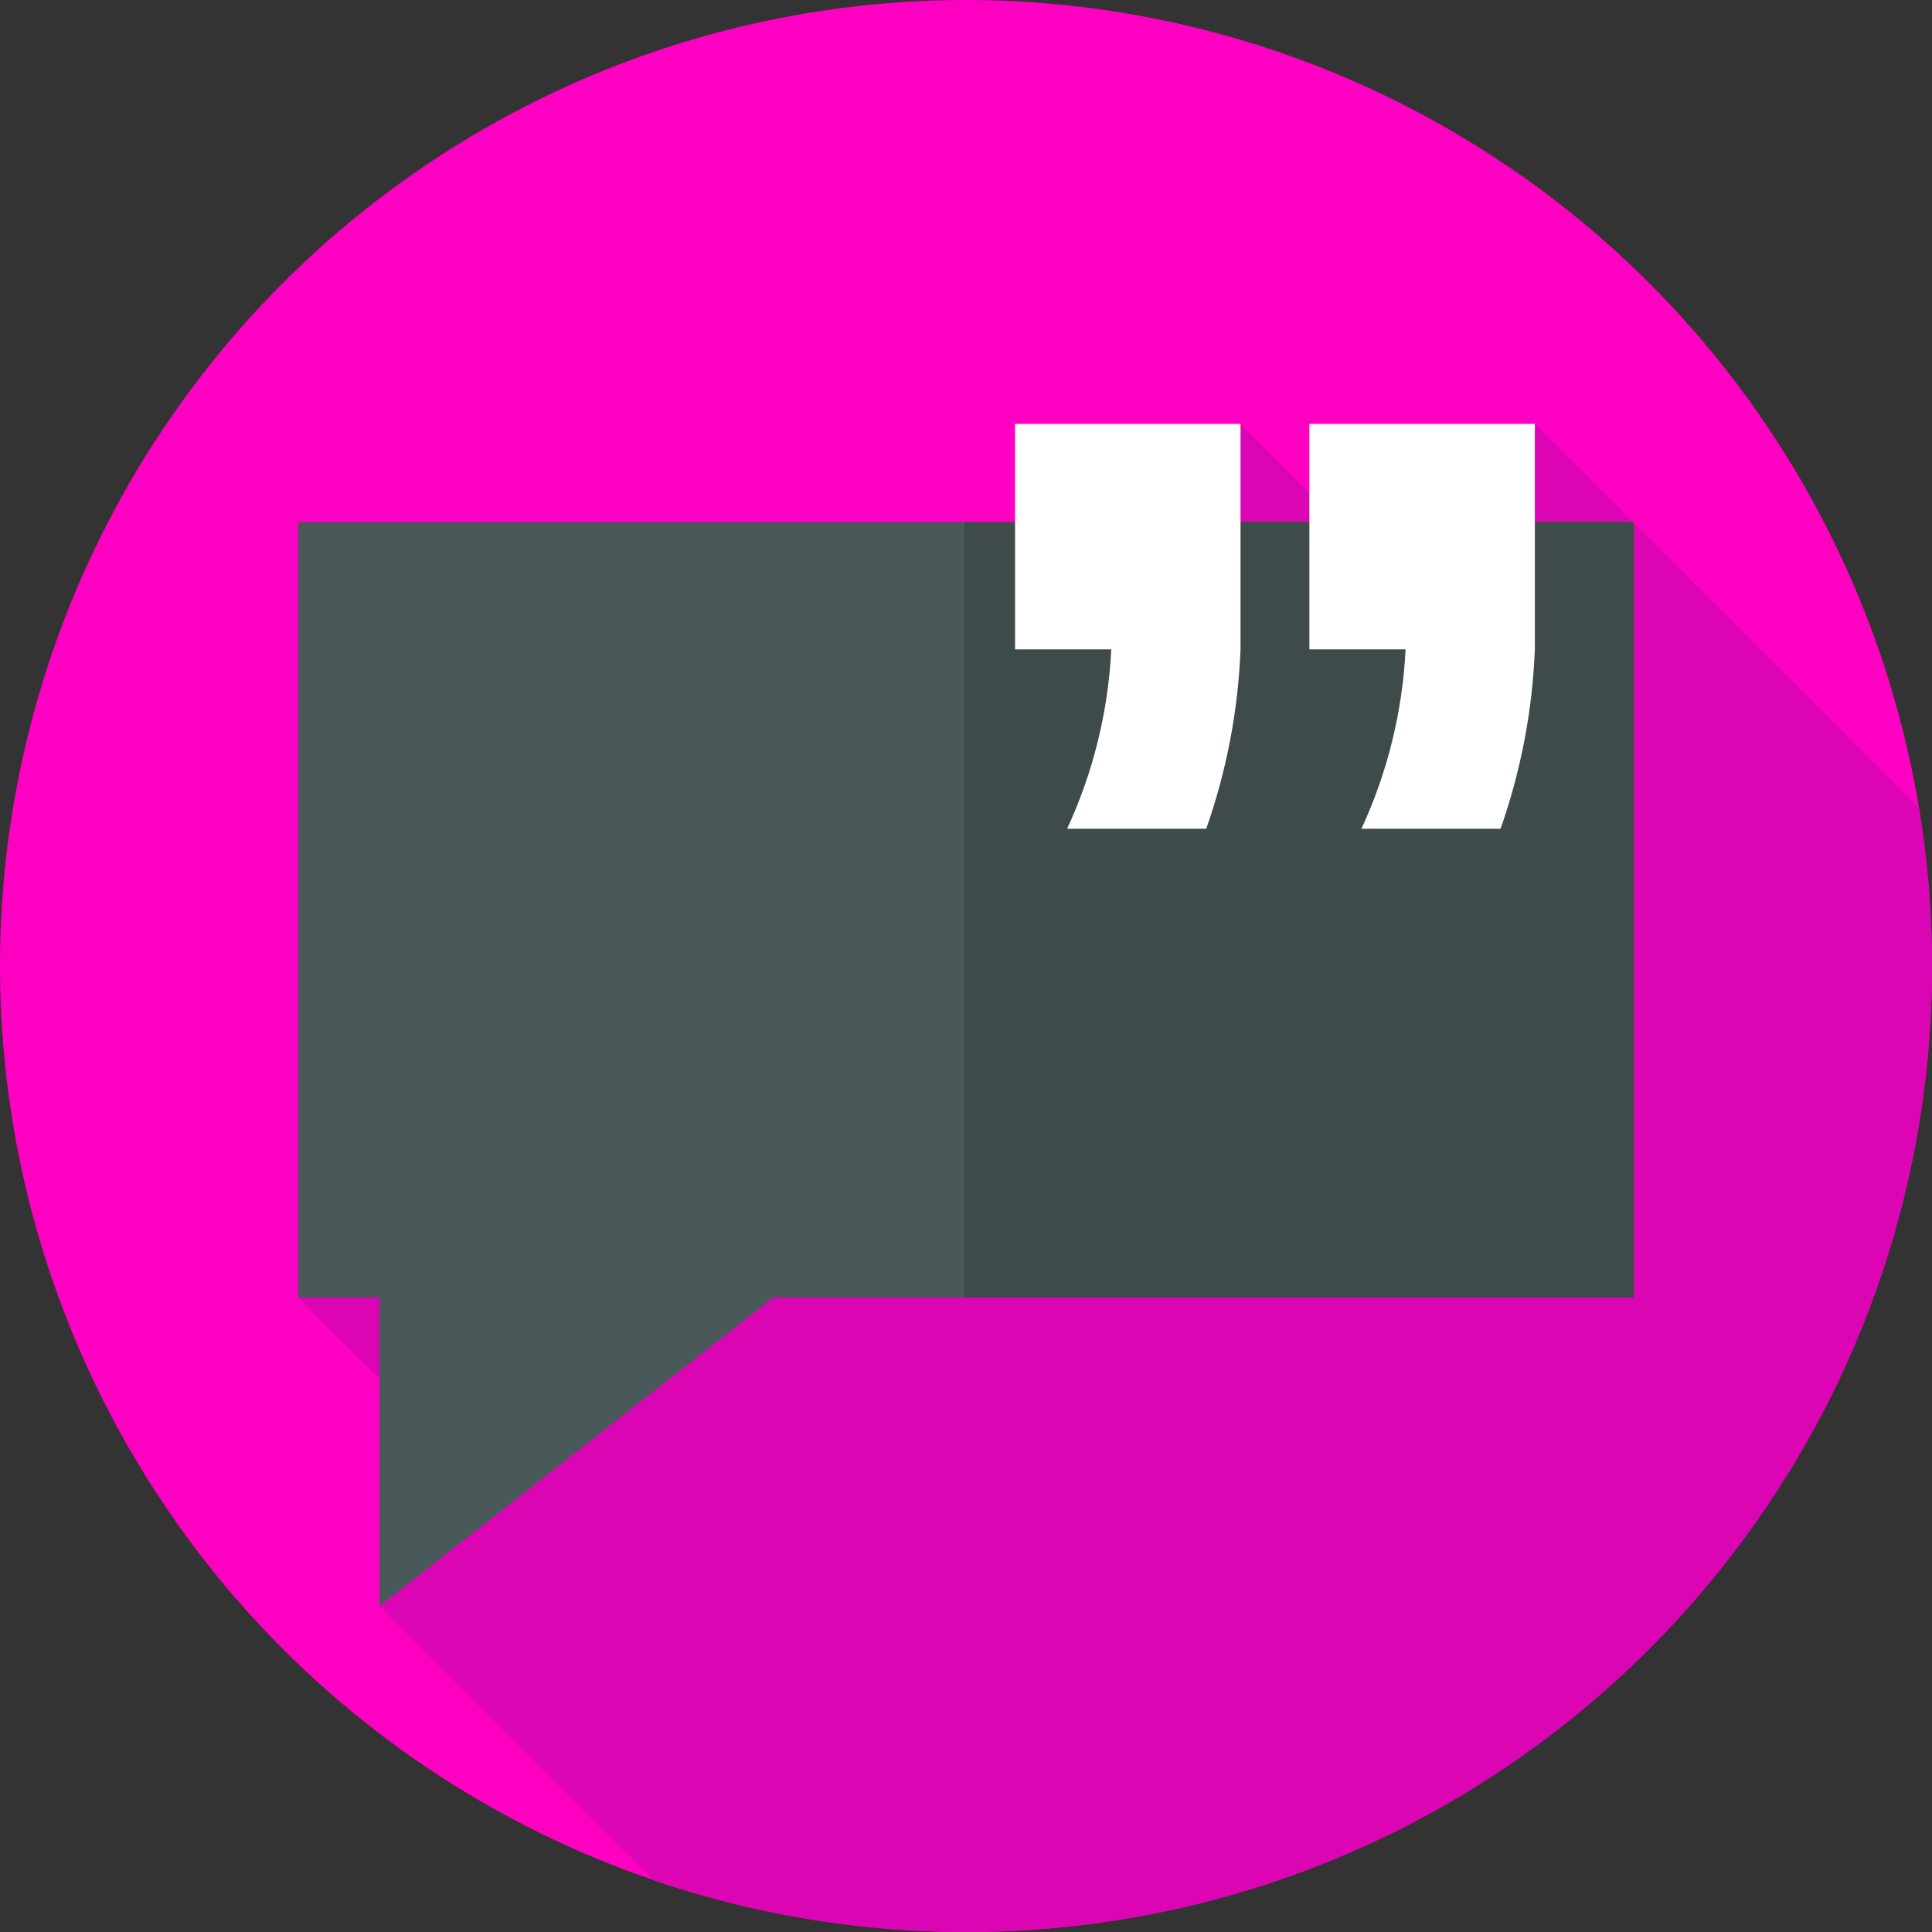<?xml version="1.0" encoding="iso-8859-1"?>
<!-- Generator: Adobe Illustrator 19.0.0, SVG Export Plug-In . SVG Version: 6.00 Build 0)  -->
<svg version="1.1" id="Capa_1" xmlns="http://www.w3.org/2000/svg" xmlns:xlink="http://www.w3.org/1999/xlink" x="0px" y="0px"
	 viewBox="0 0 512 512" style="enable-background:new 0 0 512 512;" xml:space="preserve">
<rect x="0" y="0" width="512" height="512" fill="#333333" stroke="none"/>
<circle style="fill:#FF00C3;" cx="256" cy="256" r="256"/>
<path style="fill:#DB05B3;" d="M512,256c0-14.25-1.184-28.223-3.422-41.839L406.75,112.333l-45.709,32.287l-32.287-32.287
	L79.009,343.832l50.3,50.3l-28.757,31.535l72.633,72.633C199.162,507.176,227.017,512,256,512C397.385,512,512,397.385,512,256z"/>
<polygon style="fill:#495959;" points="432.991,138.342 79.009,138.342 79.009,343.832 100.552,343.832 100.552,425.667 
	204.954,343.832 432.991,343.832 "/>
<rect x="255.57" y="138.34" style="fill:#3F4A4A;" width="177.42" height="205.49"/>
<g>
	<path style="fill:#FFFFFF;" d="M347,112.333v59.75h25.496c-0.811,16.516-4.807,32.65-11.7,47.542h36.868
		c5.353-15.233,8.455-31.246,9.085-47.542h0.001v-59.75C406.75,112.333,347,112.333,347,112.333z"/>
	<path style="fill:#FFFFFF;" d="M269.004,112.333v59.75H294.5c-0.811,16.516-4.807,32.65-11.7,47.542h36.868
		c5.353-15.233,8.455-31.246,9.085-47.542h0.001v-59.75C328.754,112.333,269.004,112.333,269.004,112.333z"/>
</g>
<g>
</g>
<g>
</g>
<g>
</g>
<g>
</g>
<g>
</g>
<g>
</g>
<g>
</g>
<g>
</g>
<g>
</g>
<g>
</g>
<g>
</g>
<g>
</g>
<g>
</g>
<g>
</g>
<g>
</g>
</svg>
